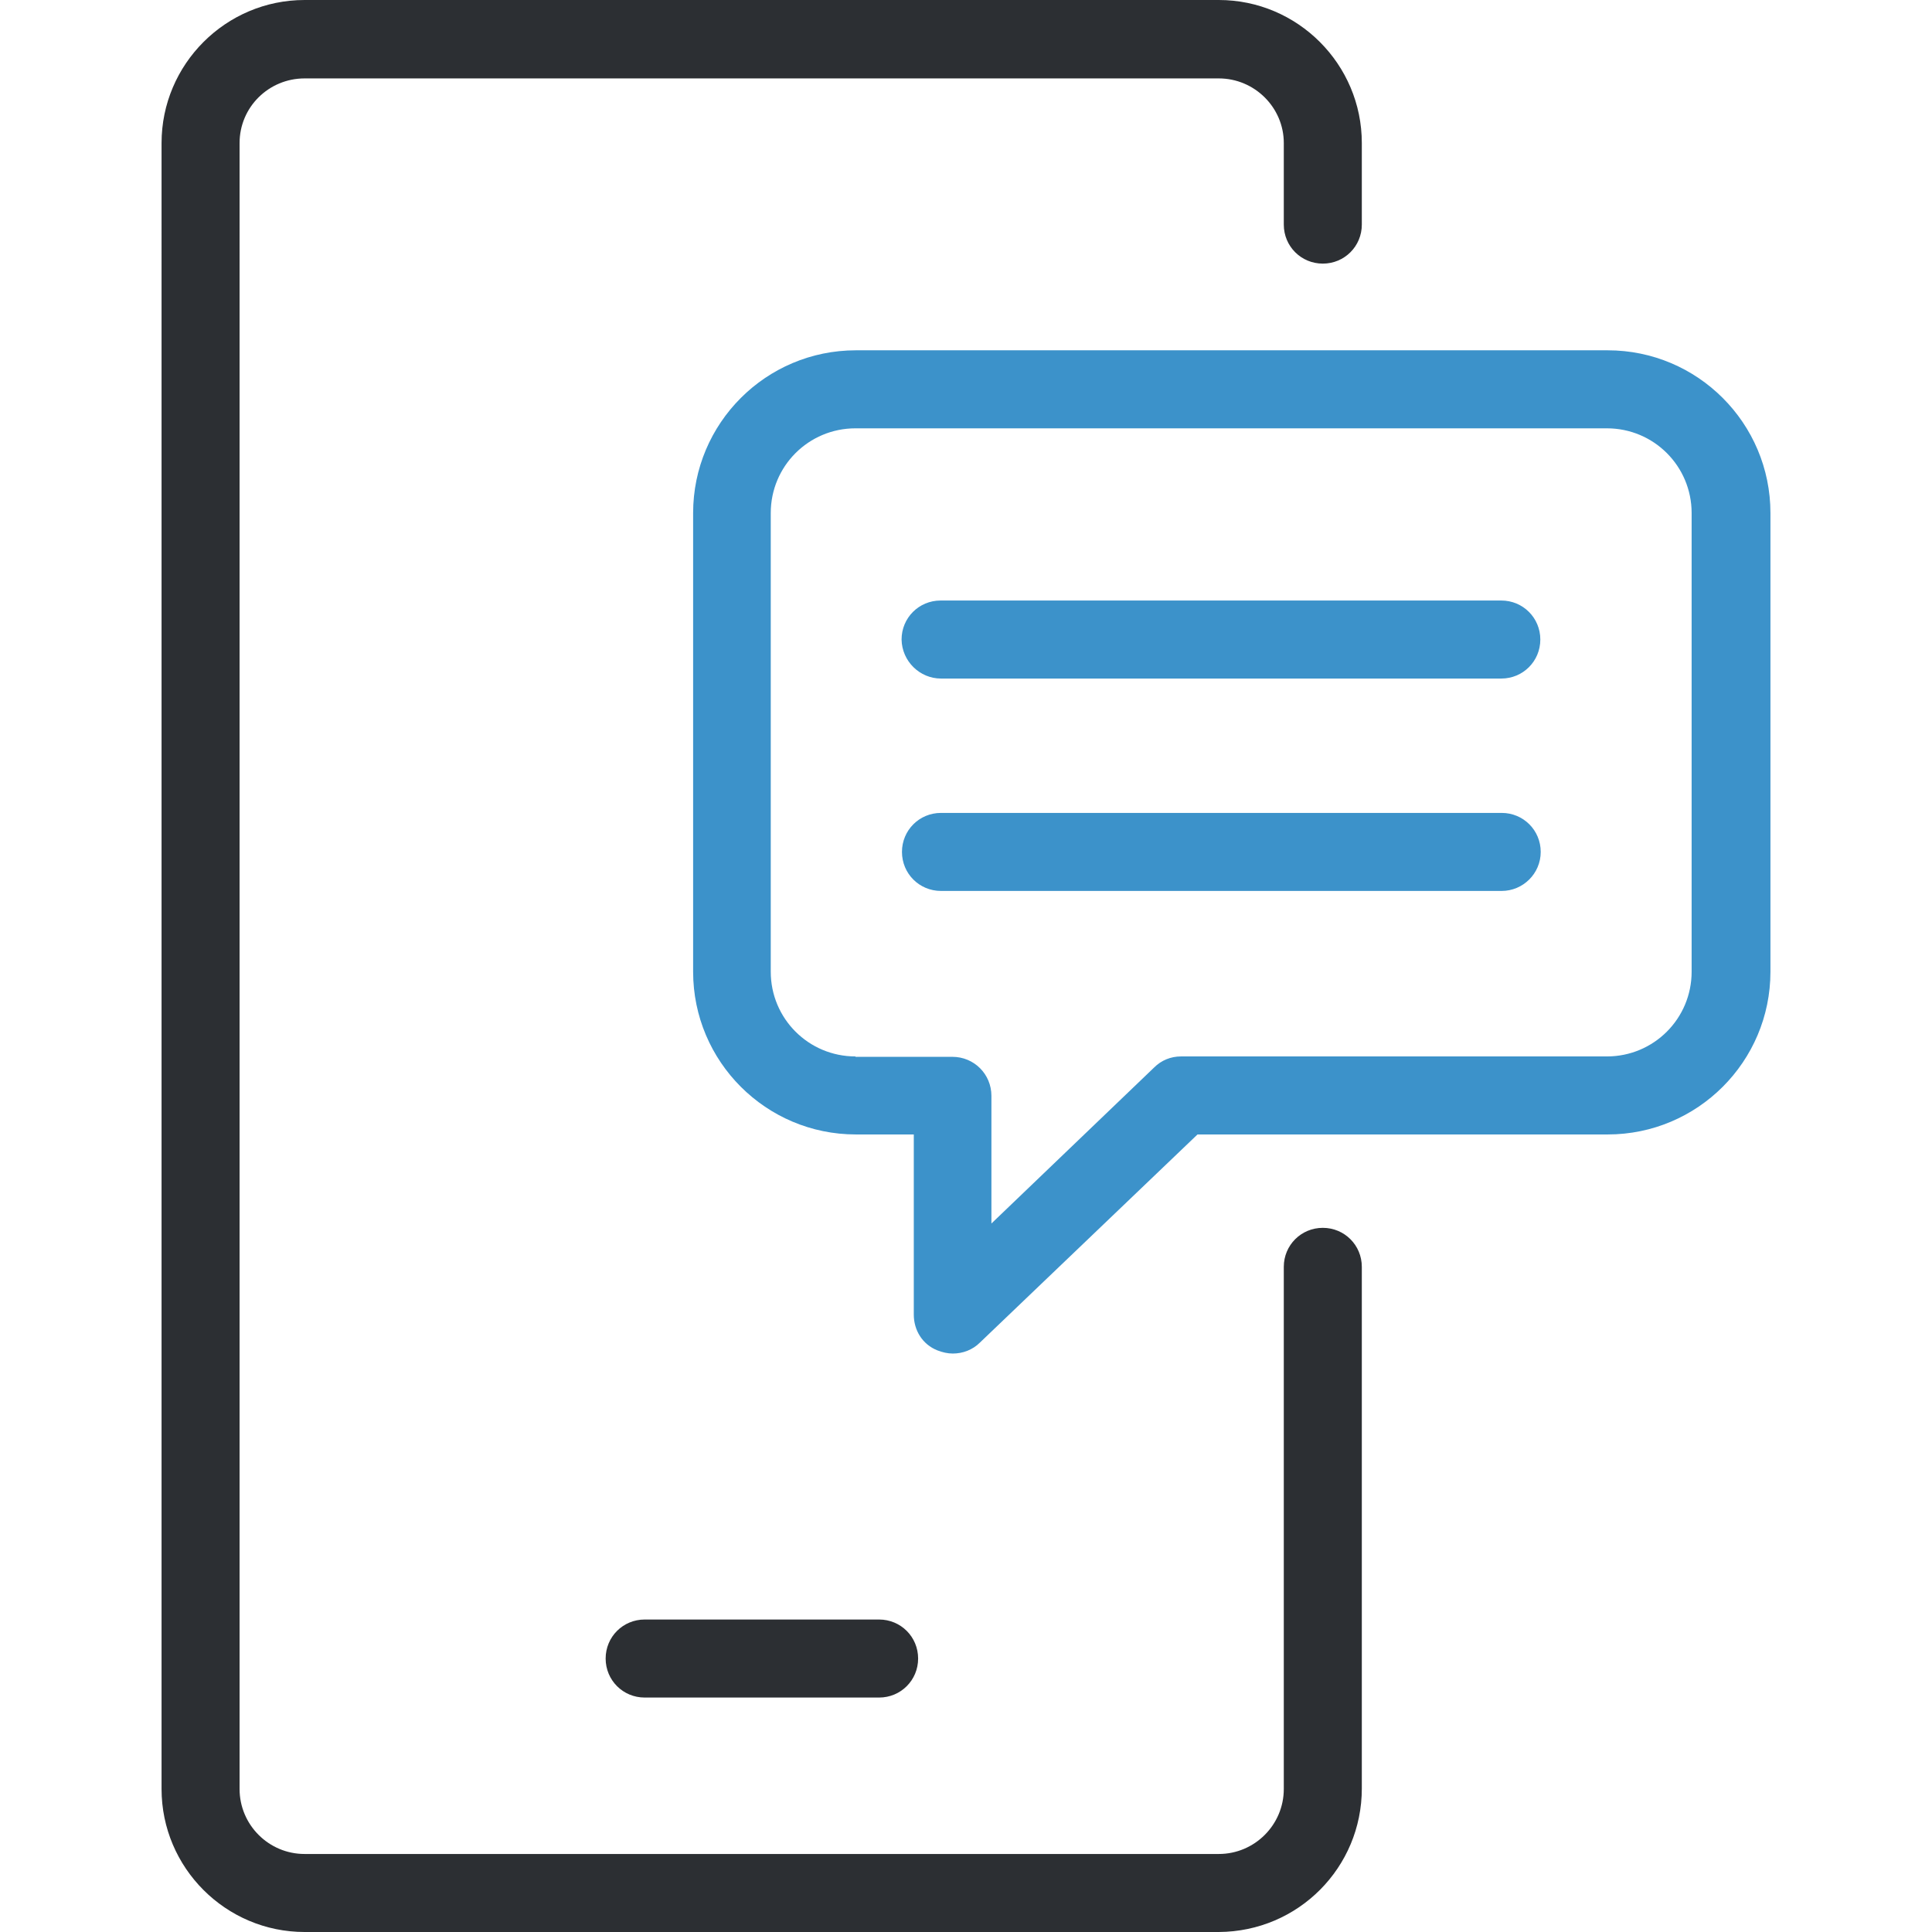 <?xml version="1.0" encoding="utf-8"?>
<!-- Generator: Adobe Illustrator 21.0.0, SVG Export Plug-In . SVG Version: 6.00 Build 0)  -->
<svg version="1.1" id="Layer_1" xmlns="http://www.w3.org/2000/svg" xmlns:xlink="http://www.w3.org/1999/xlink" x="0px" y="0px"
	 viewBox="0 0 490.3 490.3" style="enable-background:new 0 0 490.3 490.3;" xml:space="preserve">
<style type="text/css">
	.st0{fill:#3C92CA;}
	.st1{fill:#2C2F33;}
</style>
<path class="st0" d="M237.9,342.7c1.3,0.5,2.6,0.8,3.9,0.8c2.5,0,5-0.9,6.9-2.8l55.2-52.8H408c22.8,0,41.3-18.5,41.3-41.3V130.2
	c0-22.8-18.5-41.3-41.3-41.3H217.2c-22.8,0-41.3,18.5-41.3,41.3v116.4c0,22.8,18.5,41.3,41.3,41.3h14.7v45.7
	C231.9,337.6,234.1,341.2,237.9,342.7z M217.1,268.1c-11.9,0-21.5-9.6-21.5-21.5V130.2c0-11.9,9.6-21.5,21.5-21.5h190.7
	c11.9,0,21.5,9.6,21.5,21.5v116.4c0,11.9-9.6,21.5-21.5,21.5H299.7c-2.6,0-5,1-6.8,2.8l-41.3,39.6v-32.4c0-5.5-4.4-9.9-9.9-9.9
	h-24.6L217.1,268.1L217.1,268.1z"/>
<path class="st0" d="M238.8,172.2H381c5.5,0,9.9-4.4,9.9-9.9s-4.4-9.9-9.9-9.9H238.7c-5.5,0-9.9,4.4-9.9,9.9
	C228.9,167.8,233.4,172.2,238.8,172.2z"/>
<path class="st0" d="M391,216.2c0-5.5-4.4-9.9-9.9-9.9H238.8c-5.5,0-9.9,4.4-9.9,9.9s4.4,9.9,9.9,9.9h142.3
	C386.5,226.1,391,221.7,391,216.2z"/>
<path class="st1" d="M345.6,453.9V321.5c0-5.5-4.4-9.9-9.9-9.9s-9.9,4.4-9.9,9.9V454c0,9.1-7.4,16.5-16.5,16.5h-232
	c-9.1,0-16.5-7.4-16.5-16.5V36.3c0-9.1,7.4-16.4,16.5-16.4h232c9.1,0,16.5,7.4,16.5,16.4V57c0,5.5,4.4,9.9,9.9,9.9s9.9-4.4,9.9-9.9
	V36.3c0-20-16.3-36.3-36.3-36.3h-232c-20,0-36.3,16.3-36.3,36.3V454c0,20,16.3,36.3,36.3,36.3h232
	C329.5,490.2,345.6,473.9,345.6,453.9z"/>
<path class="st1" d="M223.1,411h-59.5c-5.5,0-9.9,4.4-9.9,9.9s4.4,9.9,9.9,9.9h59.5c5.5,0,9.9-4.4,9.9-9.9S228.6,411,223.1,411z"/>
</svg>
